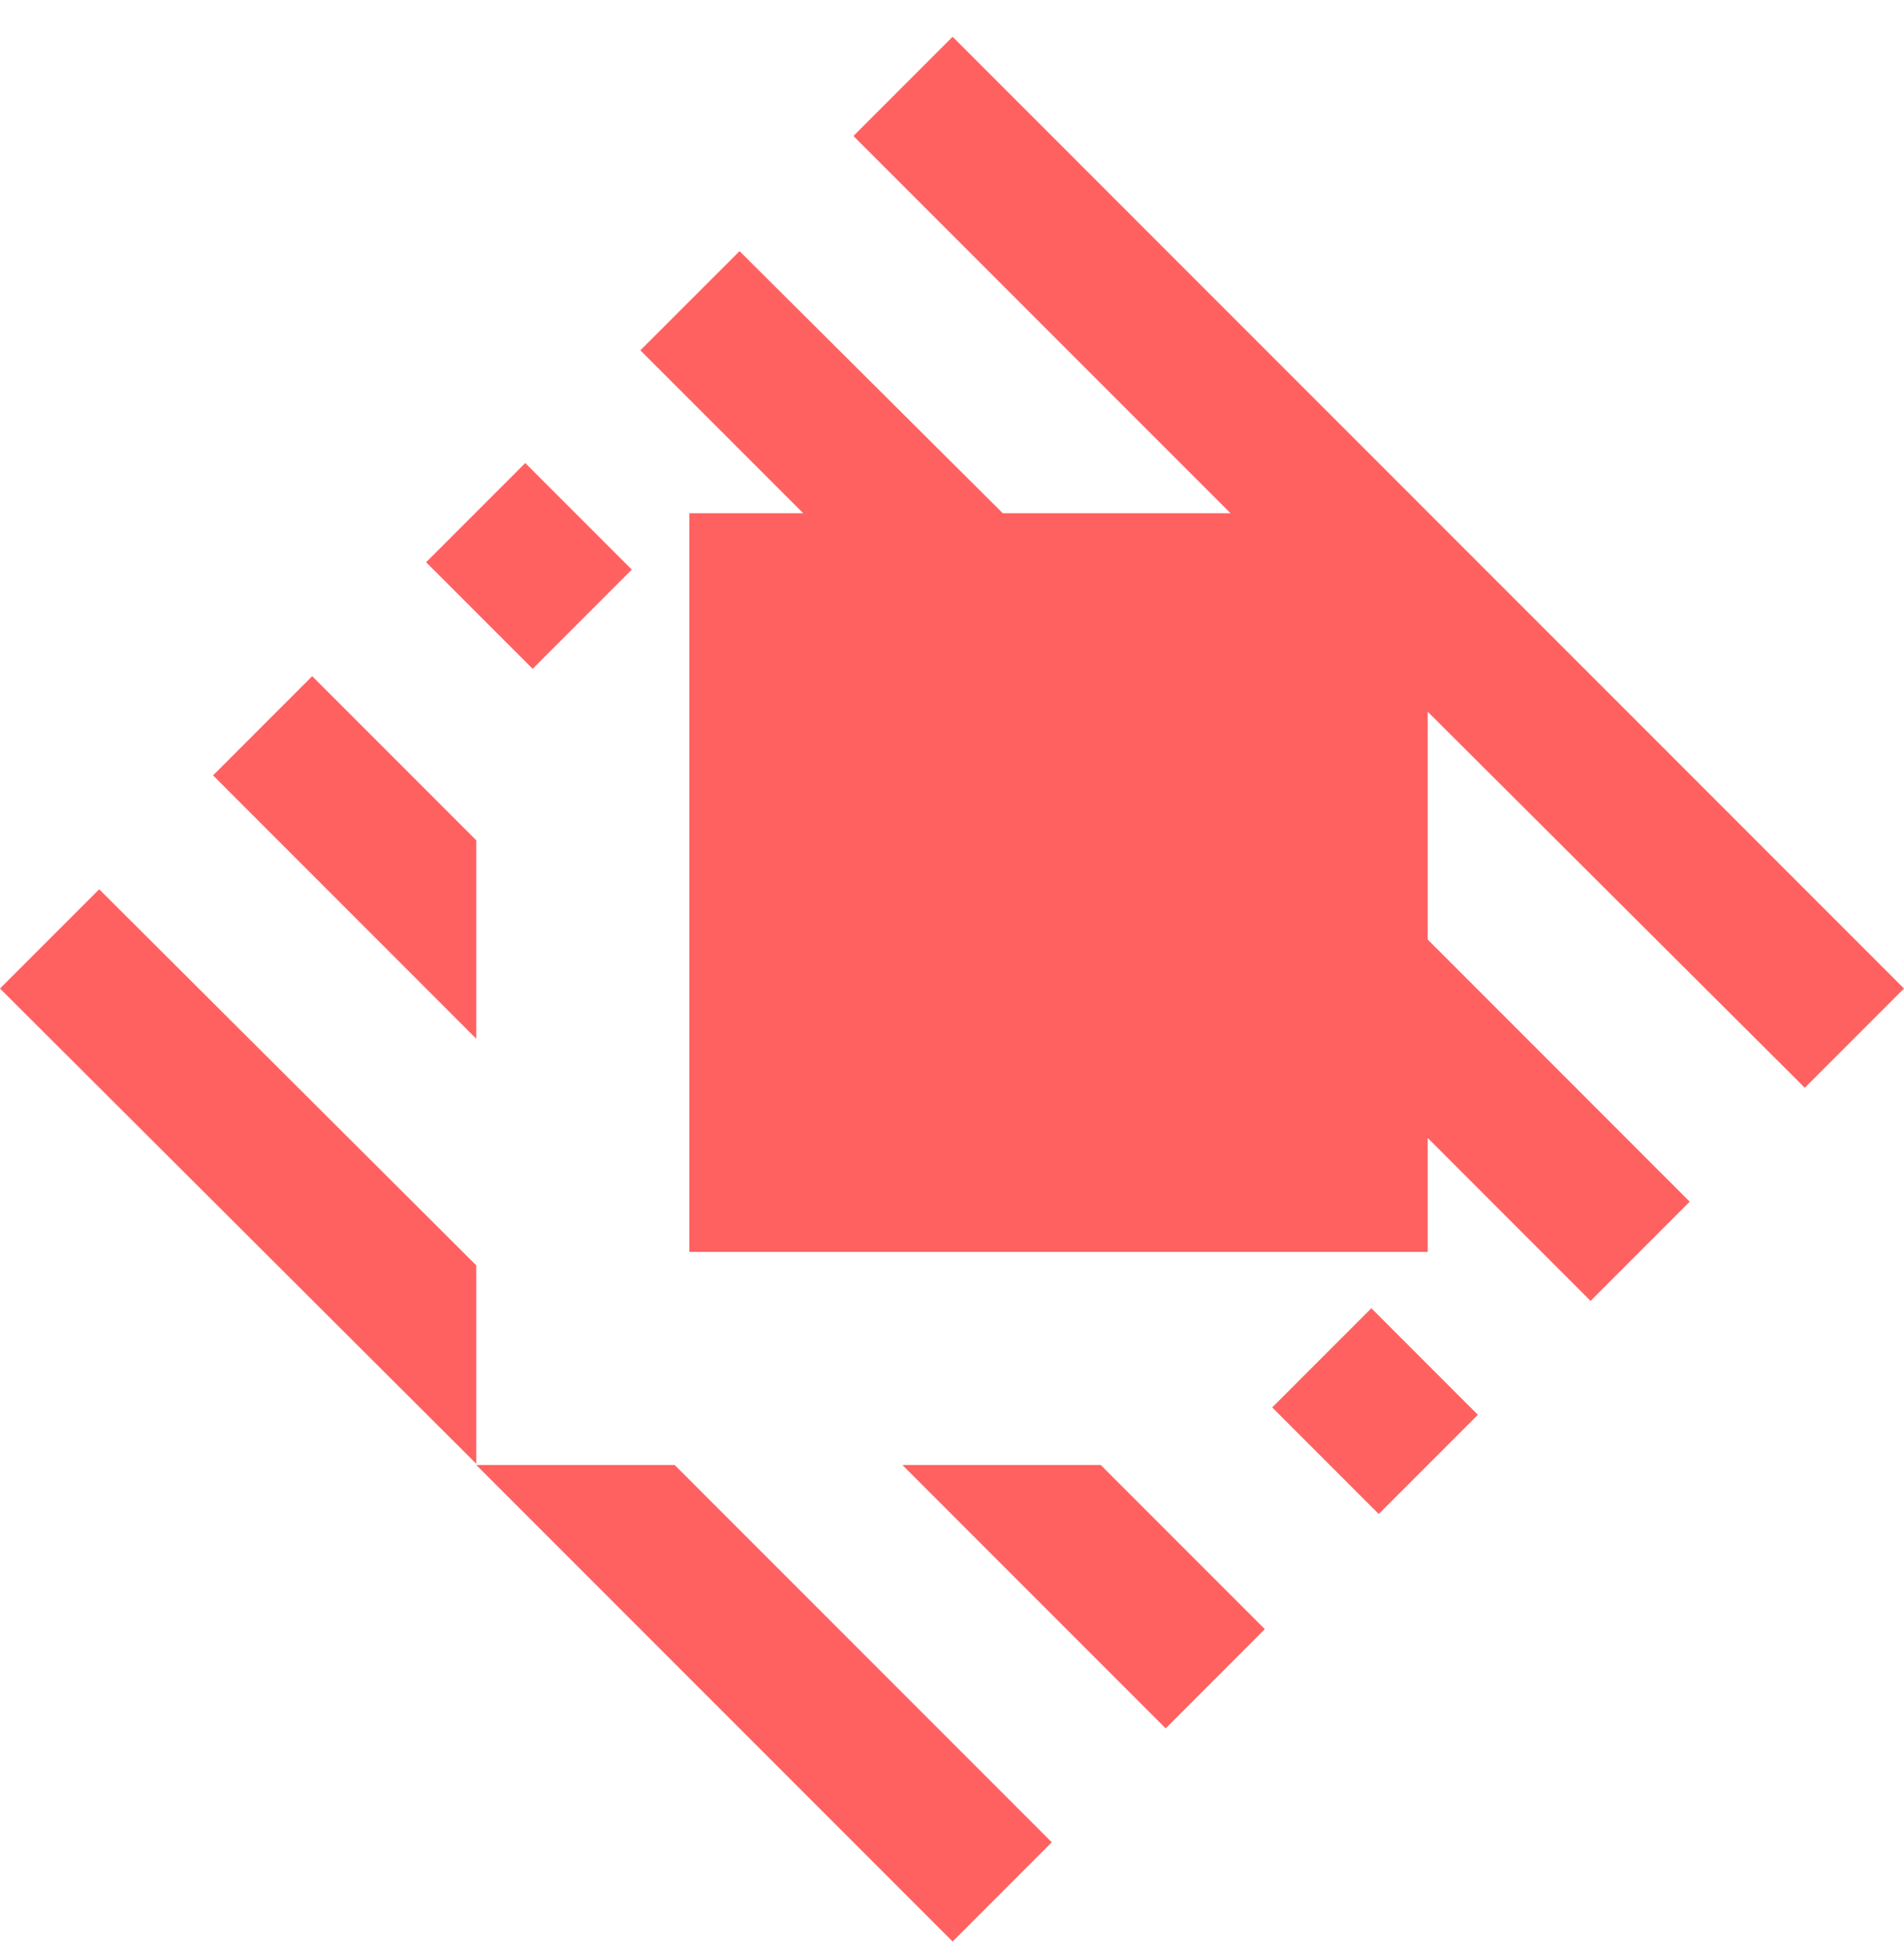 <svg width="40" height="41" viewBox="0 0 40 41" fill="none" xmlns="http://www.w3.org/2000/svg">
<path d="M10.006 26.573V30.74L0 20.759L2.084 18.675L10.006 26.573ZM14.174 30.765H10.006L20.013 40.772L22.096 38.688L14.174 30.765ZM37.916 22.843L40 20.759L20.013 0.772L17.929 2.856L25.852 10.778H21.067L15.537 5.274L13.453 7.357L16.875 10.778H14.482V26.29H29.994V23.897L33.415 27.319L35.498 25.235L29.994 19.73V14.946L37.916 22.843ZM11.035 9.724L8.952 11.807L11.19 14.045L13.273 11.962L11.035 9.724ZM28.81 27.473L26.727 29.556L28.965 31.794L31.048 29.711L28.81 27.473ZM6.559 14.2L4.476 16.283L10.006 21.814V17.647L6.559 14.2ZM23.125 30.765H18.958L24.489 36.296L26.572 34.212L23.125 30.765Z" fill="#FF6161"/>
</svg>
